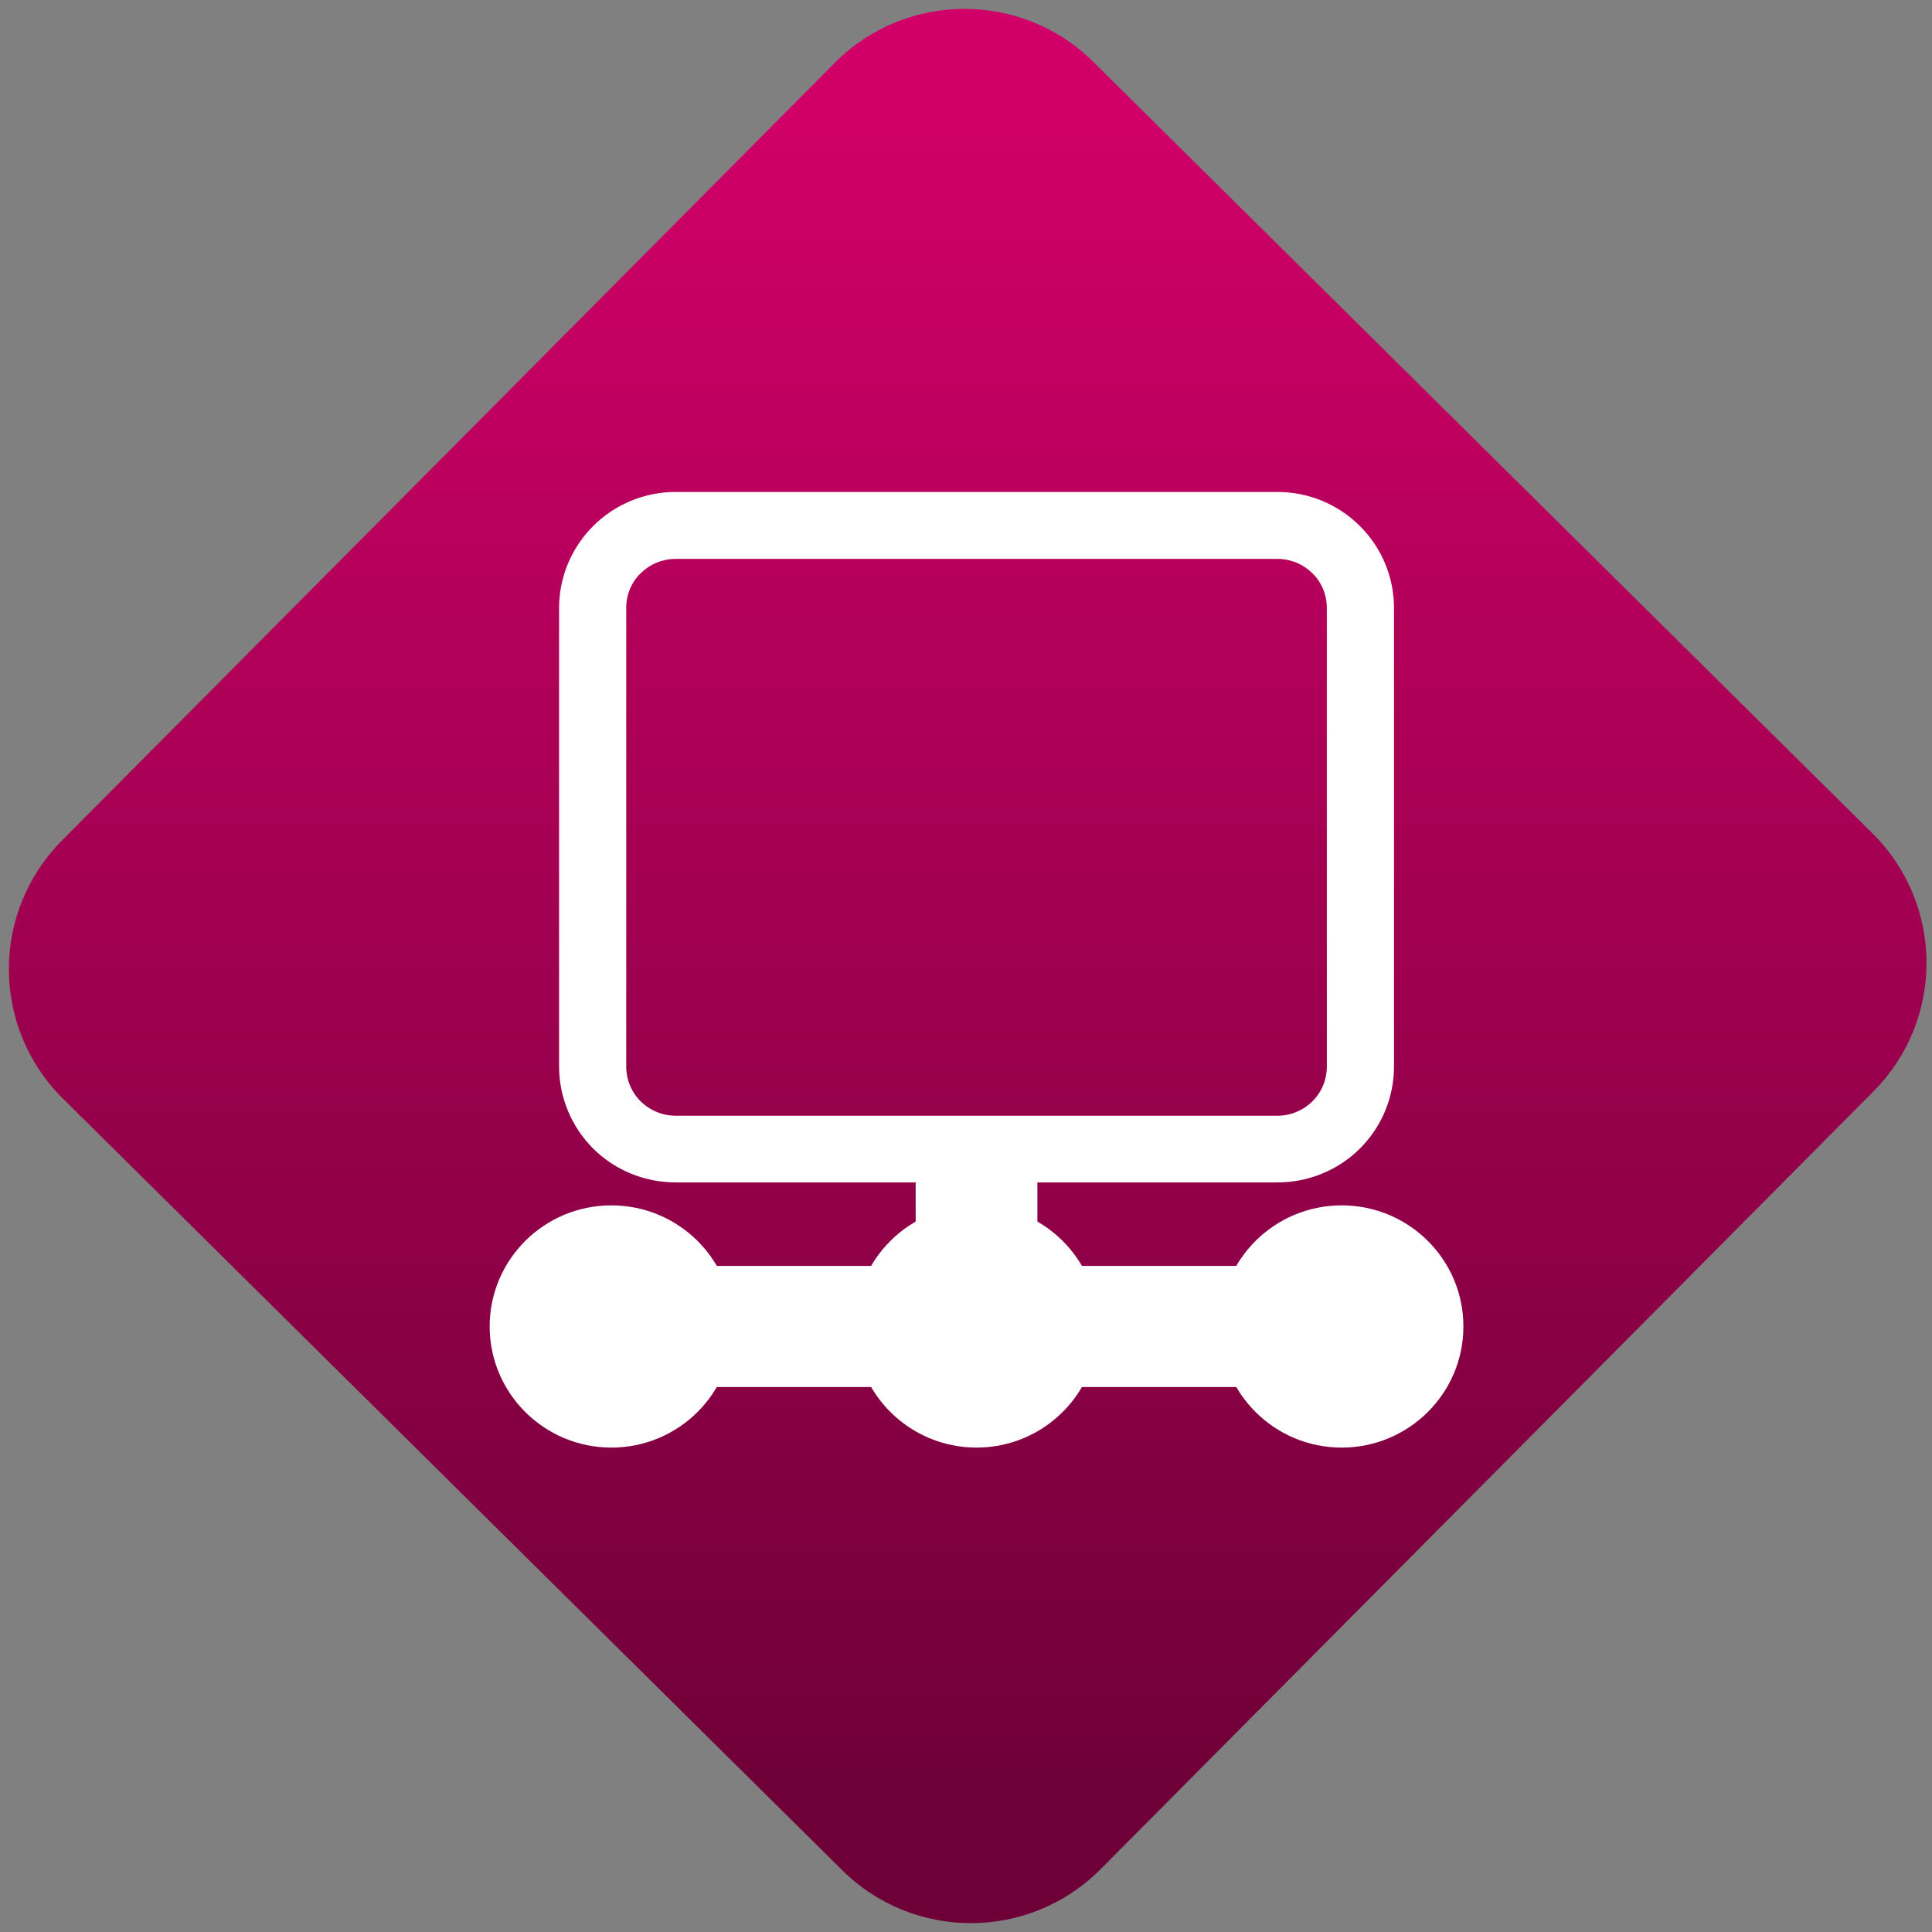 <svg width="64" height="64" viewBox="0 0 64 64" version="1.1"><rect x="0" y="0" width="64" height="64" fill="#808080" stroke="none"/><defs><linearGradient id="linear-pattern-0" gradientUnits="userSpaceOnUse" x1="0" y1="0" x2="0" y2="1" gradientTransform="matrix(60, 0, 0, 56, 0, 4)"><stop offset="0" stop-color="#d00068" stop-opacity="1"/><stop offset="1" stop-color="#6e0037" stop-opacity="1"/></linearGradient></defs><path fill="url(#linear-pattern-0)" fill-opacity="1" d="M 36.219 2.051 L 62.027 27.605 C 64.402 29.957 64.418 33.785 62.059 36.156 L 36.461 61.918 C 34.105 64.289 30.27 64.305 27.895 61.949 L 2.086 36.395 C -0.289 34.043 -0.305 30.215 2.051 27.844 L 27.652 2.082 C 30.008 -0.289 33.844 -0.305 36.219 2.051 Z M 36.219 2.051 " /><g transform="matrix(1.008,0,0,1.003,16.221,16.077)"><path fill-rule="nonzero" fill="rgb(100%, 100%, 100%)" fill-opacity="1" d="M 18 25.781 L 18 21.109 L 14 21.109 L 14 25.781 L 2.664 25.781 L 2.664 29.781 L 29.336 29.781 L 29.336 25.781 Z M 18 25.781 "/><path fill-rule="evenodd" fill="rgb(100%, 100%, 100%)" fill-opacity="1" d="M 0 27.781 C 0 25.57 1.793 23.781 4 23.781 C 6.207 23.781 8 25.57 8 27.781 C 8 29.988 6.207 31.781 4 31.781 C 1.793 31.781 0 29.988 0 27.781 Z M 12 27.781 C 12 25.57 13.793 23.781 16 23.781 C 18.207 23.781 20 25.57 20 27.781 C 20 29.988 18.207 31.781 16 31.781 C 13.793 31.781 12 29.988 12 27.781 Z M 24 27.781 C 24 25.57 25.793 23.781 28 23.781 C 30.207 23.781 32 25.57 32 27.781 C 32 29.988 30.207 31.781 28 31.781 C 25.793 31.781 24 29.988 24 27.781 Z M 6.109 2.43 L 25.891 2.43 C 26.32 2.43 26.734 2.602 27.039 2.906 C 27.344 3.203 27.512 3.617 27.512 4.051 L 27.512 19.195 C 27.512 19.629 27.344 20.039 27.039 20.344 C 26.734 20.648 26.32 20.82 25.891 20.82 L 6.109 20.82 C 5.68 20.82 5.266 20.648 4.961 20.344 C 4.656 20.039 4.488 19.629 4.488 19.195 L 4.488 4.051 C 4.488 3.617 4.656 3.203 4.961 2.906 C 5.266 2.602 5.68 2.43 6.109 2.43 Z M 6.109 0.219 L 25.891 0.219 C 26.906 0.219 27.883 0.625 28.598 1.344 C 29.316 2.062 29.719 3.031 29.719 4.051 L 29.719 19.195 C 29.719 20.211 29.316 21.188 28.598 21.906 C 27.883 22.621 26.906 23.023 25.891 23.023 L 6.109 23.023 C 5.094 23.023 4.117 22.621 3.402 21.906 C 2.688 21.188 2.281 20.211 2.281 19.195 L 2.281 4.051 C 2.281 3.031 2.688 2.062 3.402 1.344 C 4.117 0.625 5.094 0.219 6.109 0.219 Z M 6.109 0.219 "/></g></svg>
